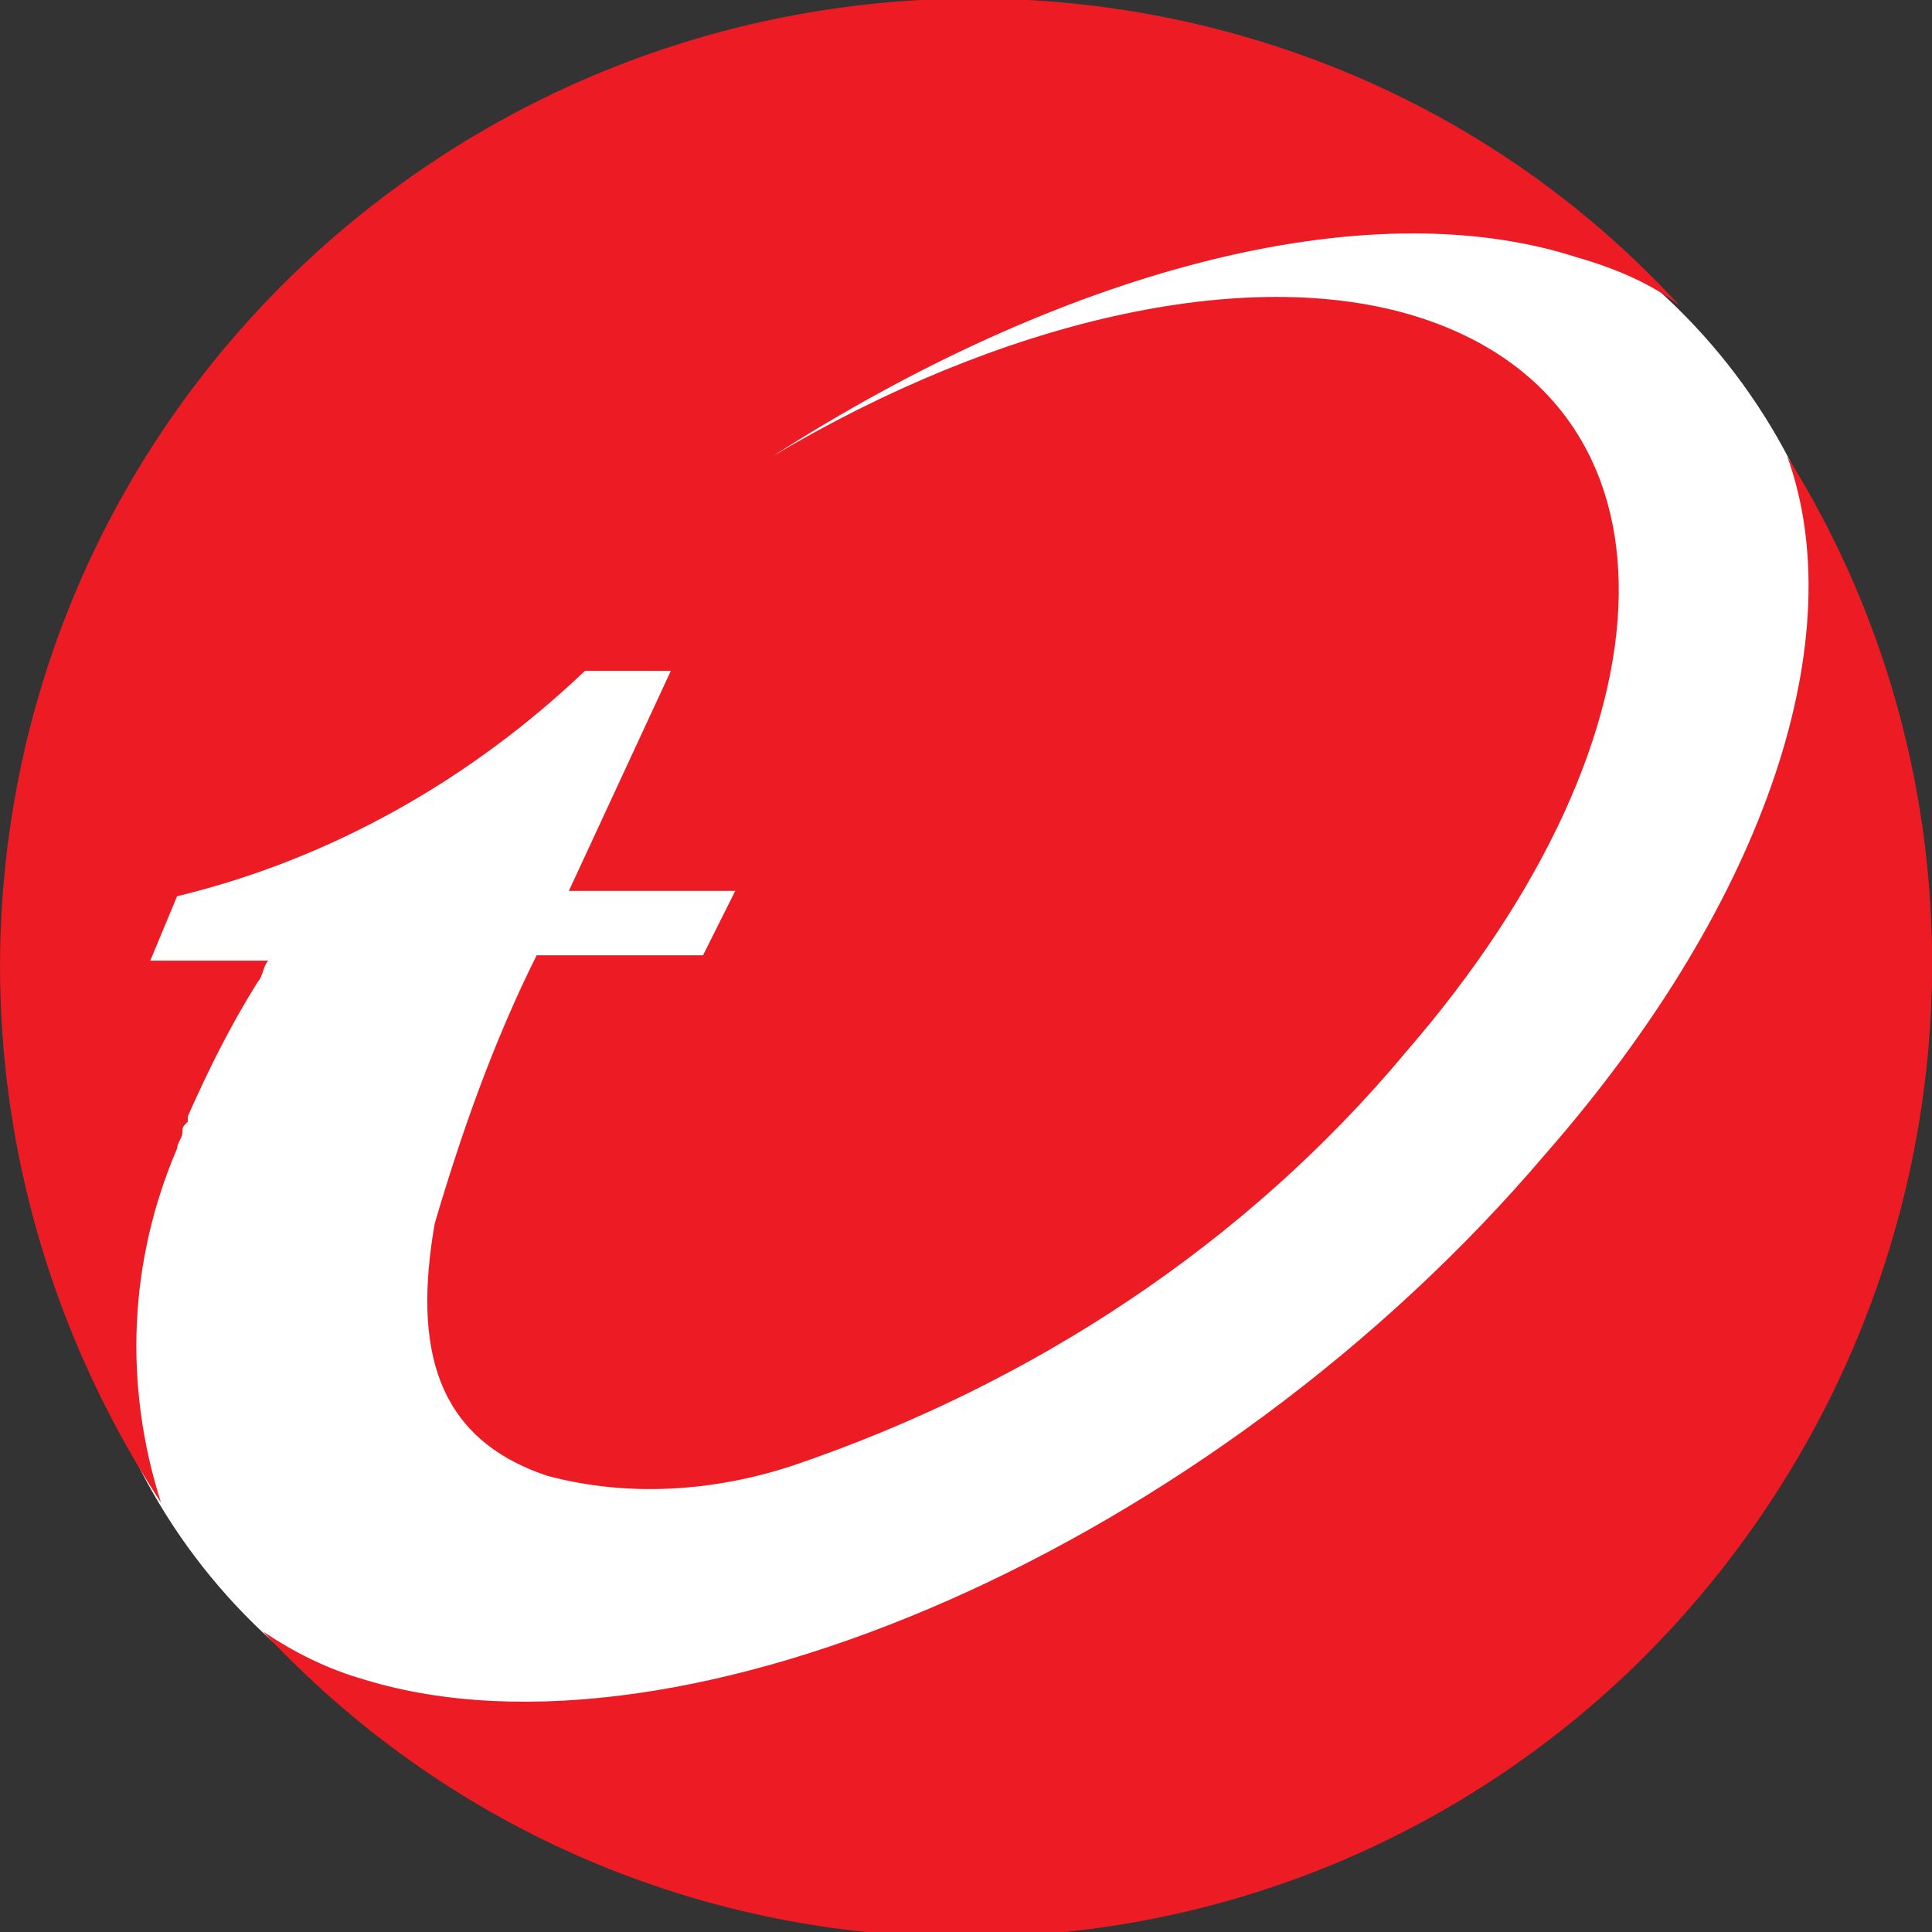 <?xml version="1.0" encoding="utf-8"?>
<!-- Generator: Adobe Illustrator 22.0.1, SVG Export Plug-In . SVG Version: 6.00 Build 0)  -->
<svg version="1.1" id="layer_1" xmlns="http://www.w3.org/2000/svg" xmlns:xlink="http://www.w3.org/1999/xlink" x="0px" y="0px"
	 width="36px" height="36px" viewBox="0 0 36 36" style="enable-background:new 0 0 36 36;" xml:space="preserve">
<rect x="0" y="0" width="36" height="36" fill="#333333" stroke="none"/>
<style type="text/css">
	.st0{fill:#FFFFFF;}
	.st1{fill:#ED1C24;}
</style>
<ellipse transform="matrix(0.785 -0.619 0.619 0.785 -7.28 15.011)" class="st0" cx="18" cy="18" rx="18.1" ry="14.2"/>
<path class="st1" d="M3.3,21.4C3.3,21.4,3.3,21.4,3.3,21.4c0-0.1,0.1-0.2,0.1-0.3c0-0.1,0-0.1,0.1-0.2c0,0,0-0.1,0-0.1
	c0.4-0.9,0.8-1.7,1.3-2.5c0.1-0.1,0.1-0.3,0.2-0.4l-2.2,0l0.5-1.2c2.9-0.7,5.5-2.2,7.6-4.2l0.1,0h1.5l-1.9,4.1l3.1,0l-0.6,1.2
	l-3.1,0c-0.8,1.6-1.4,3.3-1.9,5c-0.4,2.3,0,4,2.1,4.7c1.5,0.4,3.1,0.3,4.6-0.2c4.4-1.5,8.4-4.1,11.4-7.7c5.2-6,5.3-12.1,0.2-13.7
	c-3.2-1-7.8,0.1-12,2.6c5.3-3.4,11-5,15-3.7c0.7,0.2,1.4,0.5,1.9,0.9C24.7-1.5,13.3-2,5.9,4.7c-6.6,6-7.8,15.8-2.9,23.3
	C2.3,25.8,2.4,23.5,3.3,21.4z M33.3,8.5c1.2,3.3-0.3,8.2-4.5,13c-6.2,7.3-16.1,11.6-22,9.8c-0.7-0.2-1.3-0.5-1.9-0.9
	c6.8,7.3,18.2,7.6,25.4,0.8C36.6,25.2,37.8,15.7,33.3,8.5z"/>
</svg>
